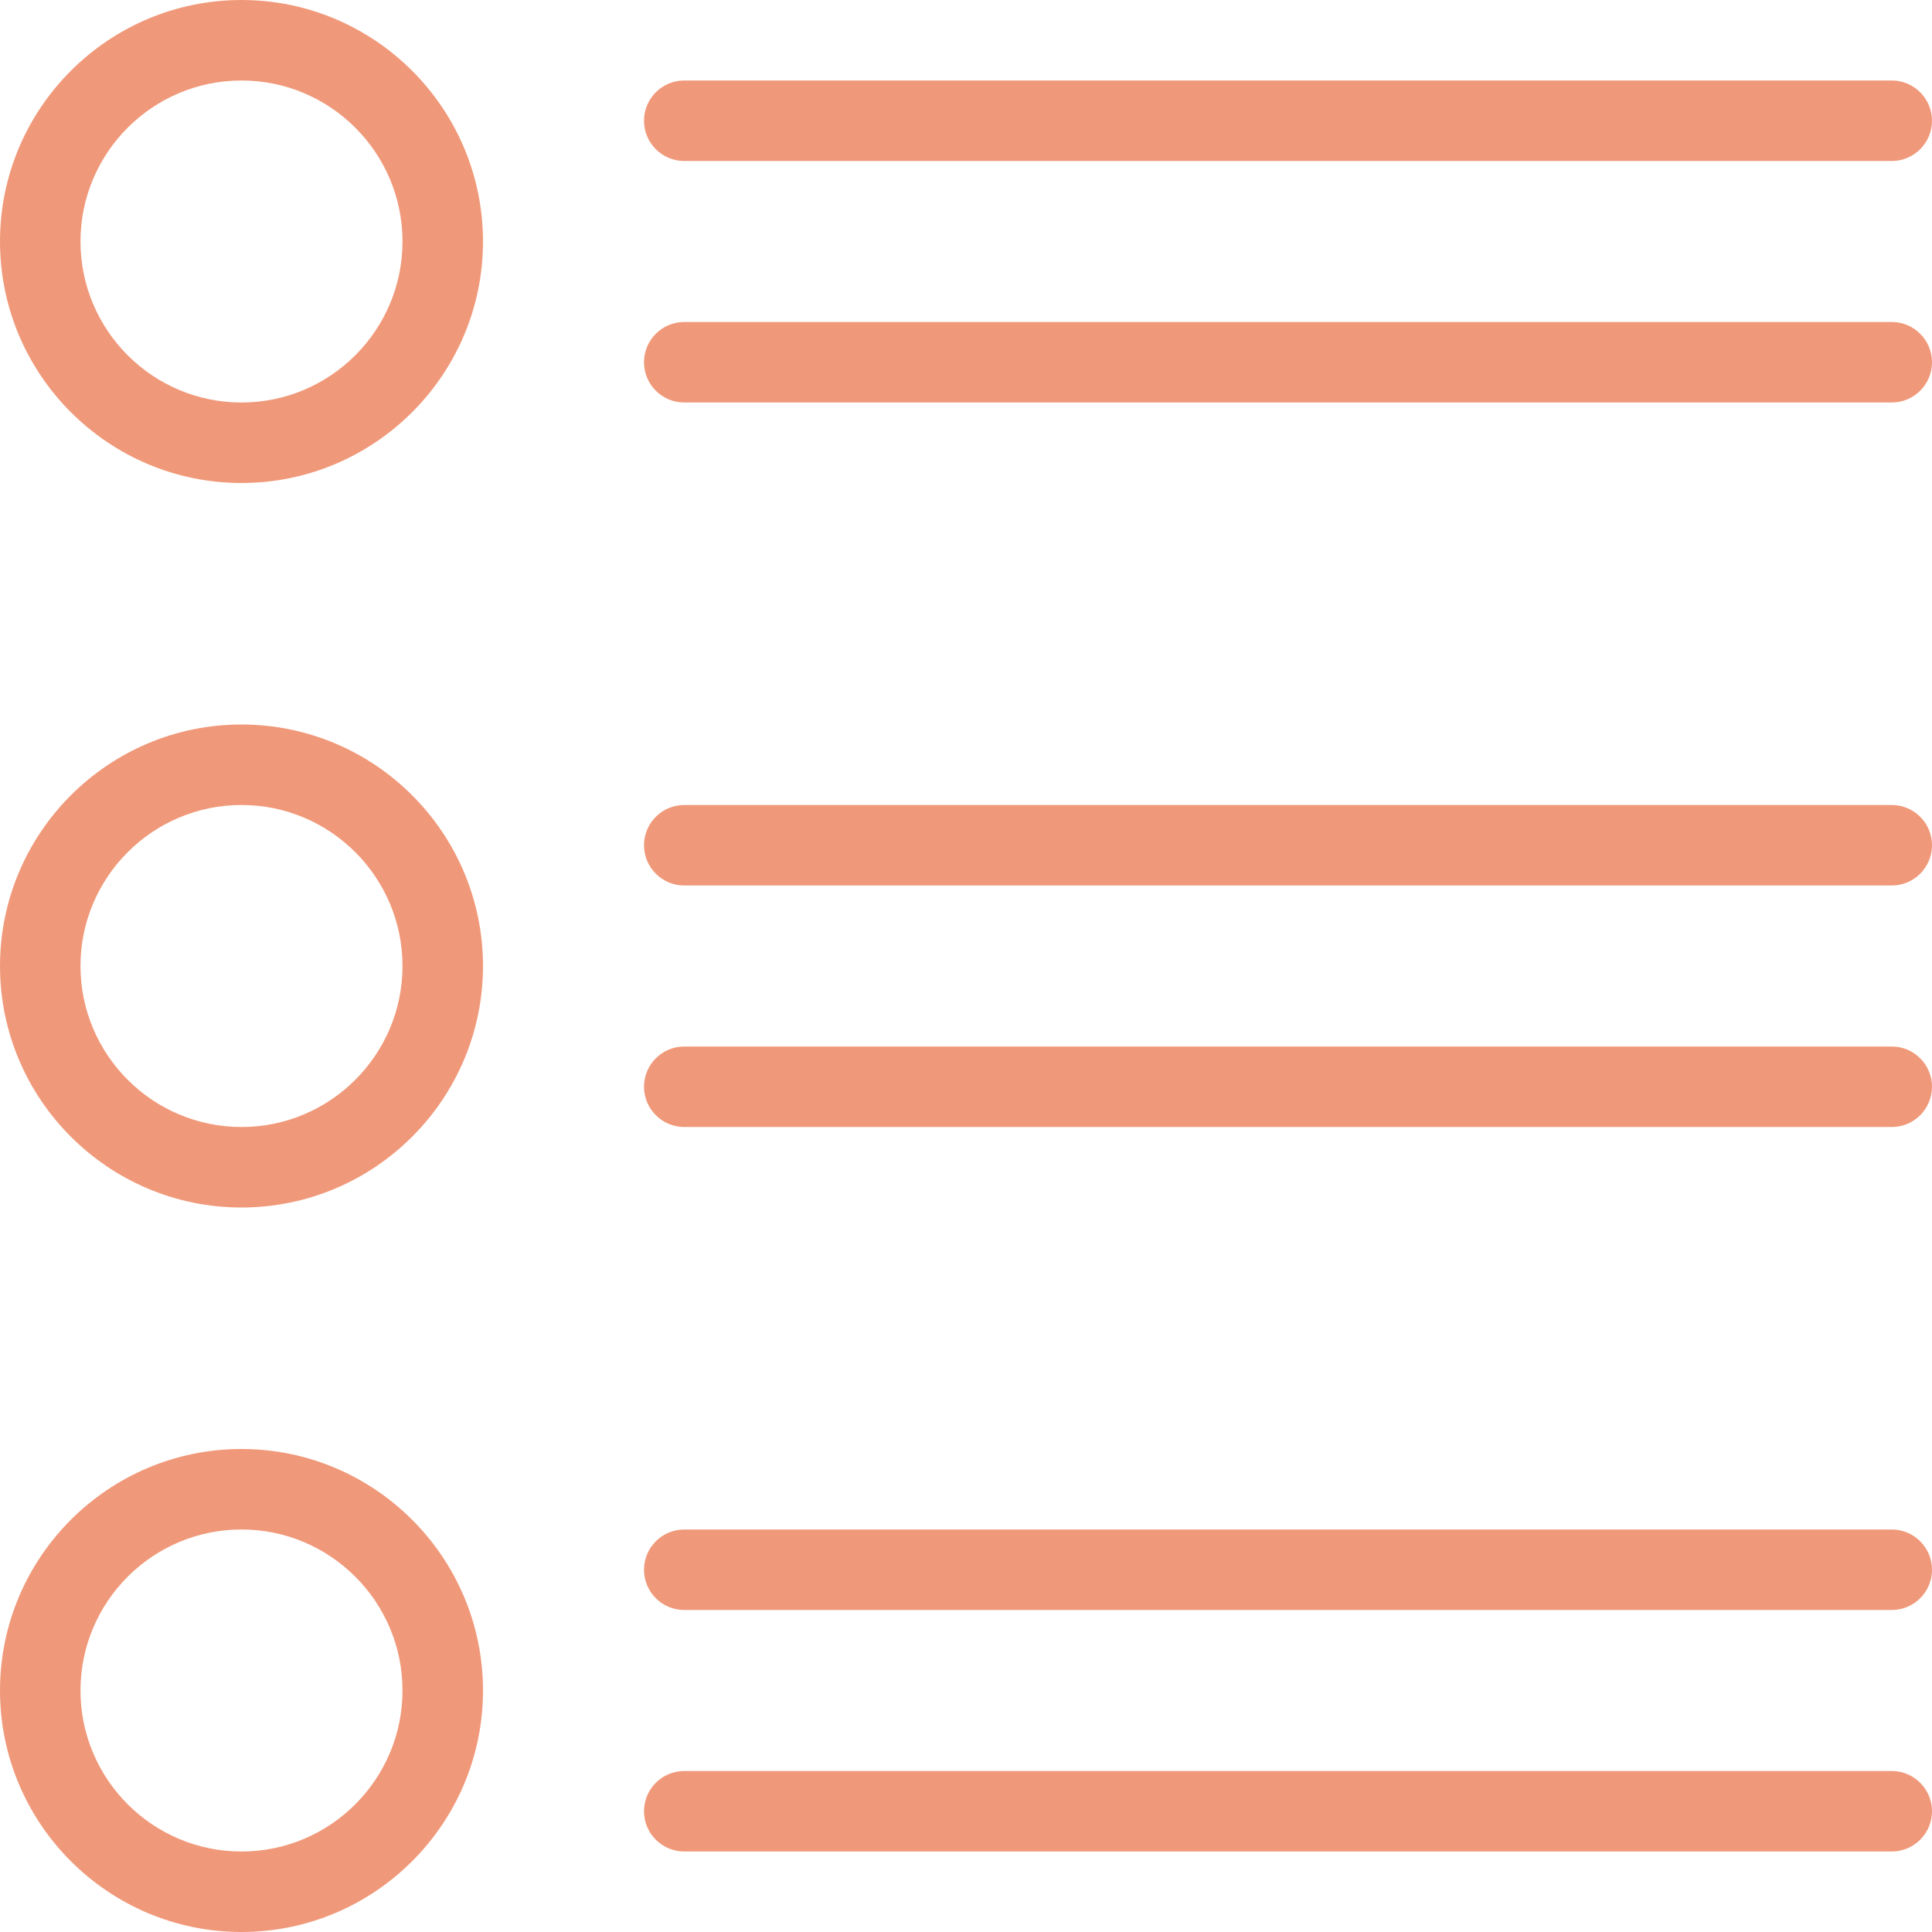 <?xml version="1.0"?>
<svg xmlns="http://www.w3.org/2000/svg" xmlns:xlink="http://www.w3.org/1999/xlink" xmlns:svgjs="http://svgjs.com/svgjs" version="1.1" width="60" height="60" x="0" y="0" viewBox="0 0 24 24" style="enable-background:new 0 0 512 512" xml:space="preserve" class=""><g><g xmlns="http://www.w3.org/2000/svg"><path d="m3 6c-1.654 0-3-1.346-3-3s1.346-3 3-3 3 1.346 3 3-1.346 3-3 3zm0-5c-1.103 0-2 .897-2 2s.897 2 2 2 2-.897 2-2-.897-2-2-2z" fill="#f0997a" data-original="#000000" style="" class=""/></g><g xmlns="http://www.w3.org/2000/svg"><path d="m3 15c-1.654 0-3-1.346-3-3s1.346-3 3-3 3 1.346 3 3-1.346 3-3 3zm0-5c-1.103 0-2 .897-2 2s.897 2 2 2 2-.897 2-2-.897-2-2-2z" fill="#f0997a" data-original="#000000" style="" class=""/></g><g xmlns="http://www.w3.org/2000/svg"><path d="m3 24c-1.654 0-3-1.346-3-3s1.346-3 3-3 3 1.346 3 3-1.346 3-3 3zm0-5c-1.103 0-2 .897-2 2s.897 2 2 2 2-.897 2-2-.897-2-2-2z" fill="#f0997a" data-original="#000000" style="" class=""/></g><g xmlns="http://www.w3.org/2000/svg"><path d="m23.5 2h-15c-.276 0-.5-.224-.5-.5s.224-.5.5-.5h15c.276 0 .5.224.5.5s-.224.5-.5.5z" fill="#f0997a" data-original="#000000" style="" class=""/></g><g xmlns="http://www.w3.org/2000/svg"><path d="m23.5 5h-15c-.276 0-.5-.224-.5-.5s.224-.5.5-.5h15c.276 0 .5.224.5.5s-.224.5-.5.5z" fill="#f0997a" data-original="#000000" style="" class=""/></g><g xmlns="http://www.w3.org/2000/svg"><path d="m23.5 11h-15c-.276 0-.5-.224-.5-.5s.224-.5.5-.5h15c.276 0 .5.224.5.5s-.224.5-.5.5z" fill="#f0997a" data-original="#000000" style="" class=""/></g><g xmlns="http://www.w3.org/2000/svg"><path d="m23.5 14h-15c-.276 0-.5-.224-.5-.5s.224-.5.5-.5h15c.276 0 .5.224.5.5s-.224.5-.5.5z" fill="#f0997a" data-original="#000000" style="" class=""/></g><g xmlns="http://www.w3.org/2000/svg"><path d="m23.5 20h-15c-.276 0-.5-.224-.5-.5s.224-.5.5-.5h15c.276 0 .5.224.5.5s-.224.5-.5.5z" fill="#f0997a" data-original="#000000" style="" class=""/></g><g xmlns="http://www.w3.org/2000/svg"><path d="m23.5 23h-15c-.276 0-.5-.224-.5-.5s.224-.5.5-.5h15c.276 0 .5.224.5.5s-.224.5-.5.5z" fill="#f0997a" data-original="#000000" style="" class=""/></g></g></svg>
